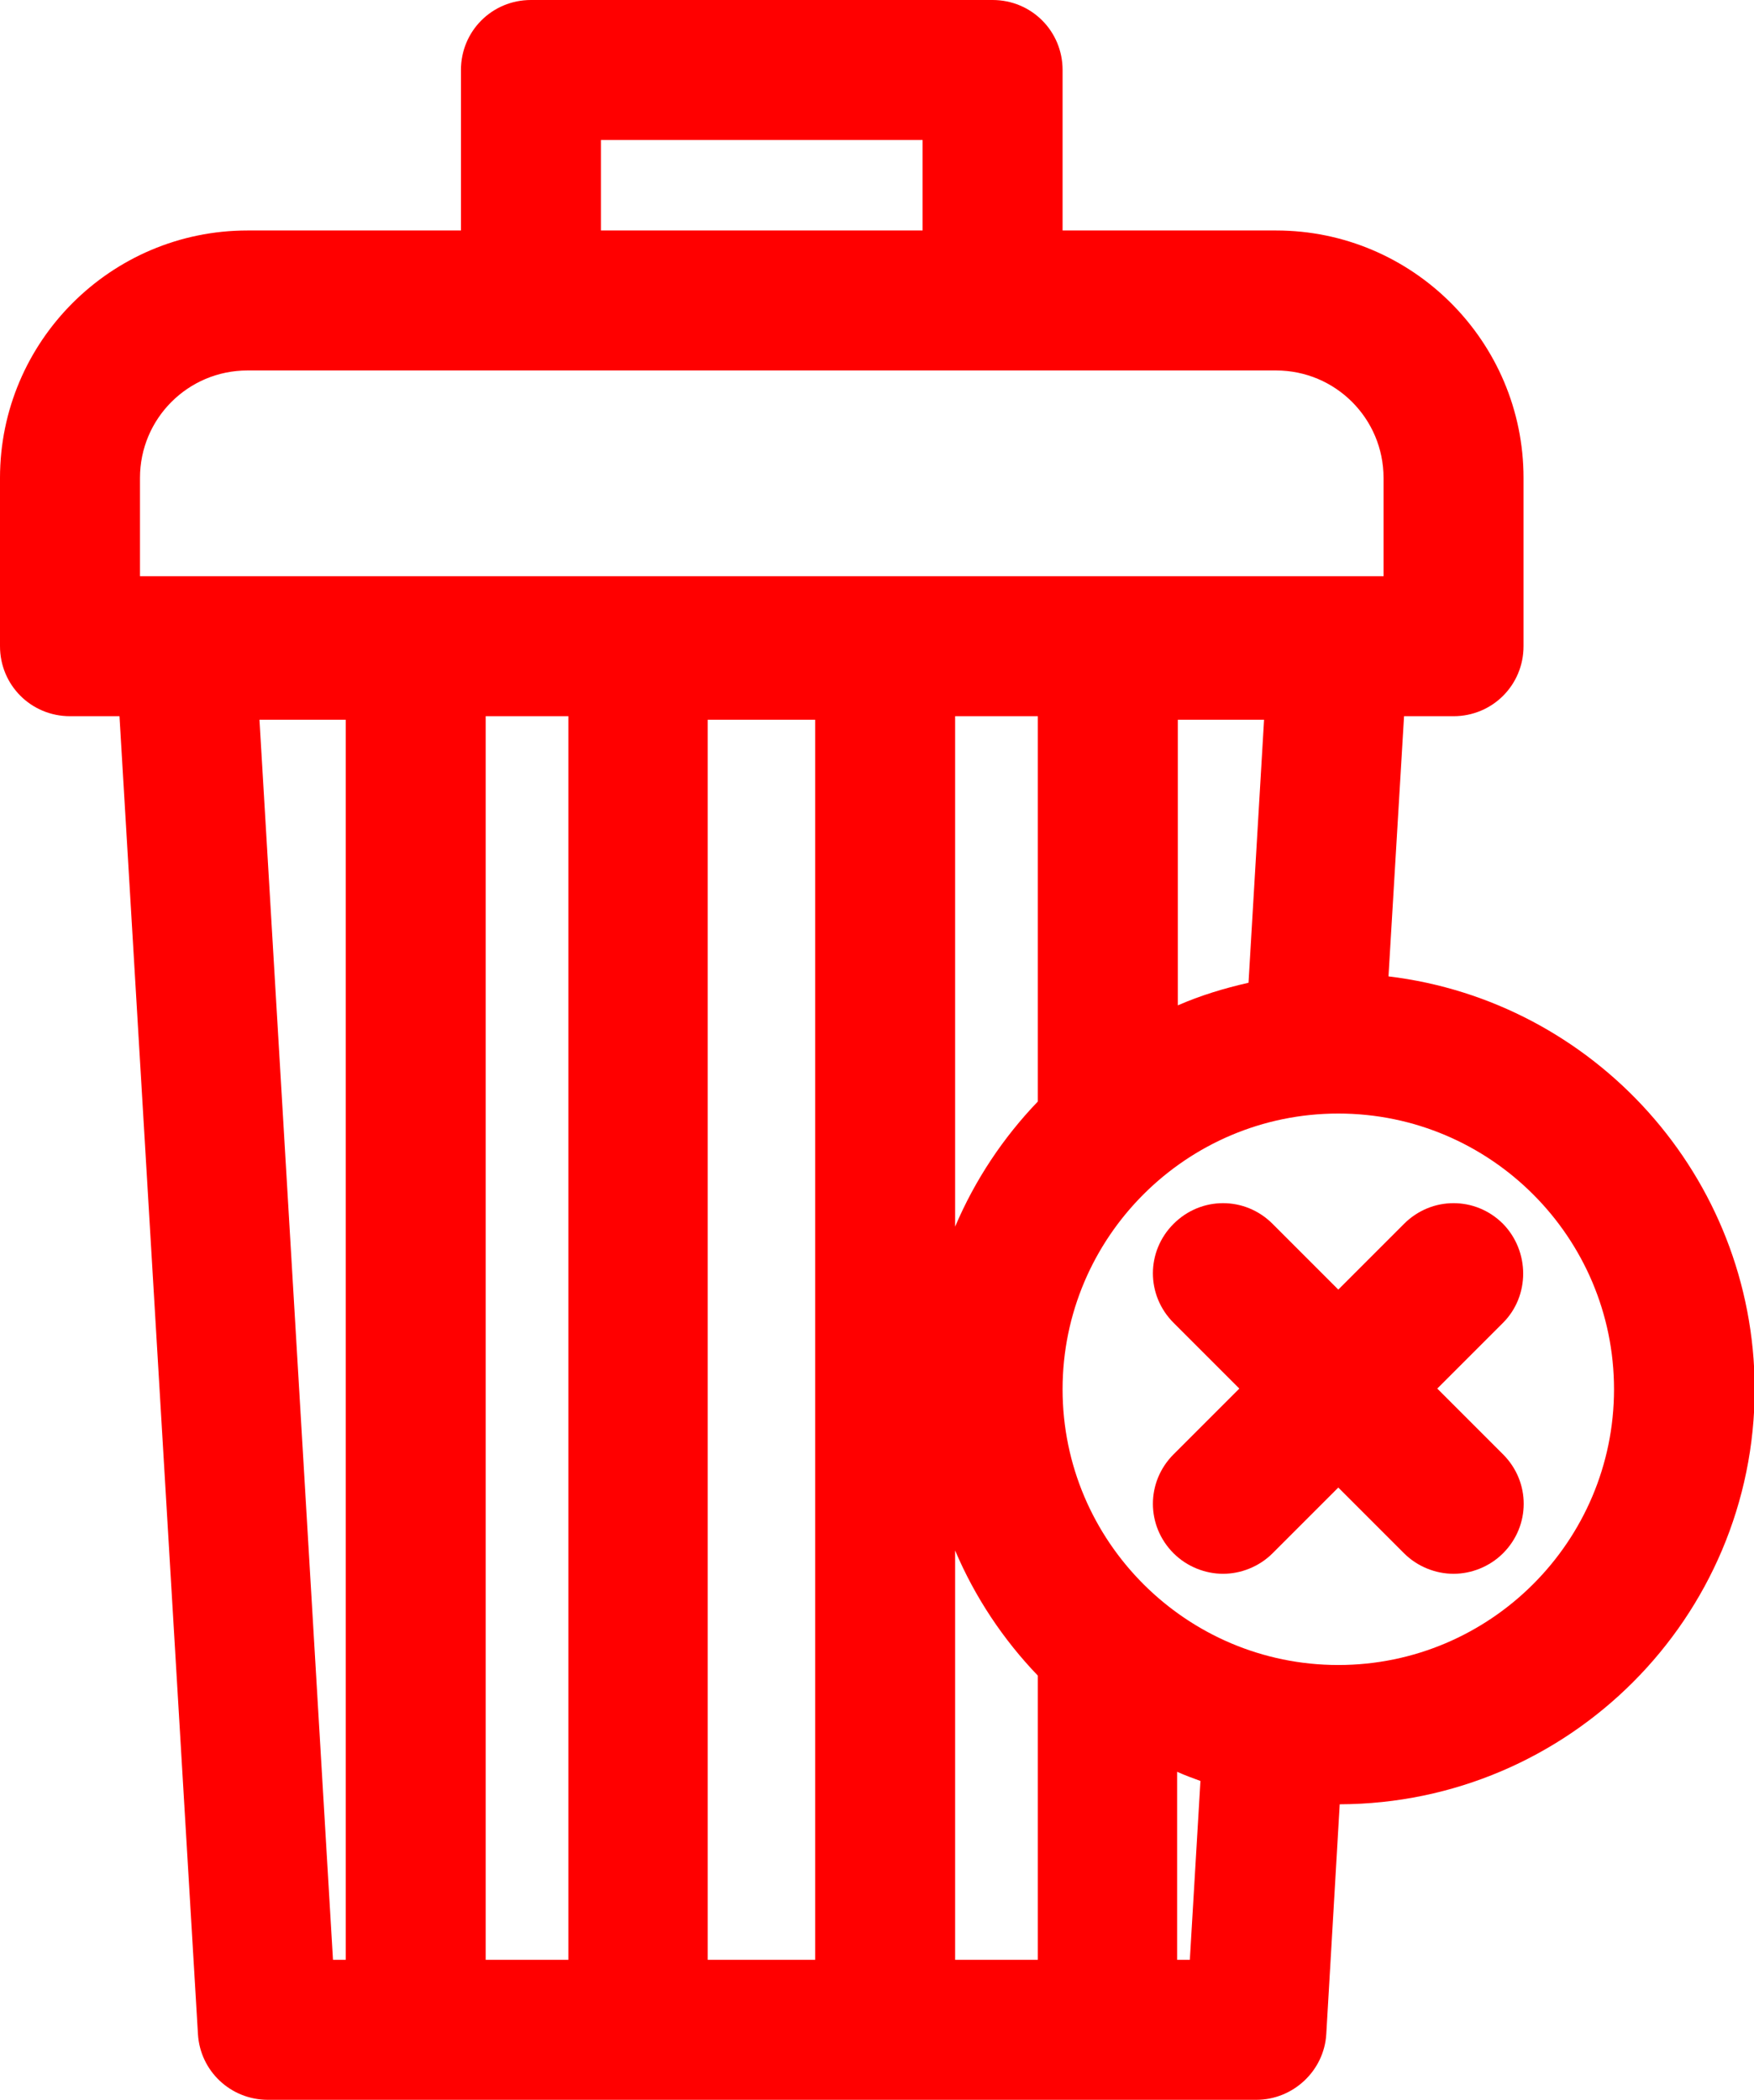<!-- Generator: Adobe Illustrator 25.2.1, SVG Export Plug-In  -->
<svg version="1.1" xmlns="http://www.w3.org/2000/svg" xmlns:xlink="http://www.w3.org/1999/xlink" x="0px" y="0px" width="248.1px"
	 height="297px" viewBox="0 0 248.1 297" style="overflow:visible;enable-background:new 0 0 248.1 297;" xml:space="preserve">
<style type="text/css">
	.st0{fill:#FF0000;}
</style>
<defs>
</defs>
<g>
	<path class="st0" d="M196.4,138.1l2.2-36.8h7c5.5,0,9.9-4.4,9.9-9.9V67.6c0-19.3-15.7-35-35-35h-30.2V9.9c0-5.5-4.4-9.9-9.9-9.9
		H75.1c-5.5,0-9.9,4.4-9.9,9.9v22.7H35c-19.3,0-35,15.7-35,35v23.8c0,5.5,4.4,9.9,9.9,9.9h7L28,287.7c0.3,5.2,4.6,9.3,9.9,9.3h139.8
		c5.2,0,9.6-4.1,9.9-9.3l1.9-32.5c32.4-0.1,58.7-26.4,58.7-58.8C248.1,166.4,225.5,141.6,196.4,138.1z M85,19.8h45.5v12.8H85V19.8z
		 M19.8,81.5V67.6c0-8.4,6.8-15.2,15.2-15.2h145.5c8.4,0,15.2,6.8,15.2,15.2v13.9H19.8z M178.8,101.8l-2.2,37.2
		c-3.5,0.8-6.8,1.8-10,3.2v-40.4H178.8z M48.9,277.2h-1.8L36.7,101.8h12.2V277.2z M80.4,277.2H68.7V101.3h11.7V277.2z M115.3,277.2
		h-15.2V101.8h15.2V277.2z M135.1,101.3h11.7v54.5c-4.9,5.1-8.9,11.1-11.7,17.7V101.3z M146.8,277.2h-11.7v0v-57.9
		c2.8,6.6,6.8,12.6,11.7,17.7V277.2L146.8,277.2z M168.3,277.2h-1.8v-26.6c1.1,0.5,2.2,0.9,3.3,1.3L168.3,277.2z M189.3,235.5
		c-21.5,0-39-17.5-39-39s17.5-39,39-39s39,17.5,39,39S210.8,235.5,189.3,235.5z"/>
	<path class="st0" d="M212.6,173.1c-3.9-3.9-10.1-3.9-14,0l-9.3,9.3l-9.3-9.3c-3.9-3.9-10.1-3.9-14,0c-3.9,3.9-3.9,10.1,0,14
		l9.3,9.3l-9.3,9.3c-3.9,3.9-3.9,10.1,0,14c1.9,1.9,4.5,2.9,7,2.9s5.1-1,7-2.9l9.3-9.3l9.3,9.3c1.9,1.9,4.5,2.9,7,2.9s5.1-1,7-2.9
		c3.9-3.9,3.9-10.1,0-14l-9.3-9.3l9.3-9.3C216.4,183.3,216.4,177,212.6,173.1z"/>
</g>
</svg>
